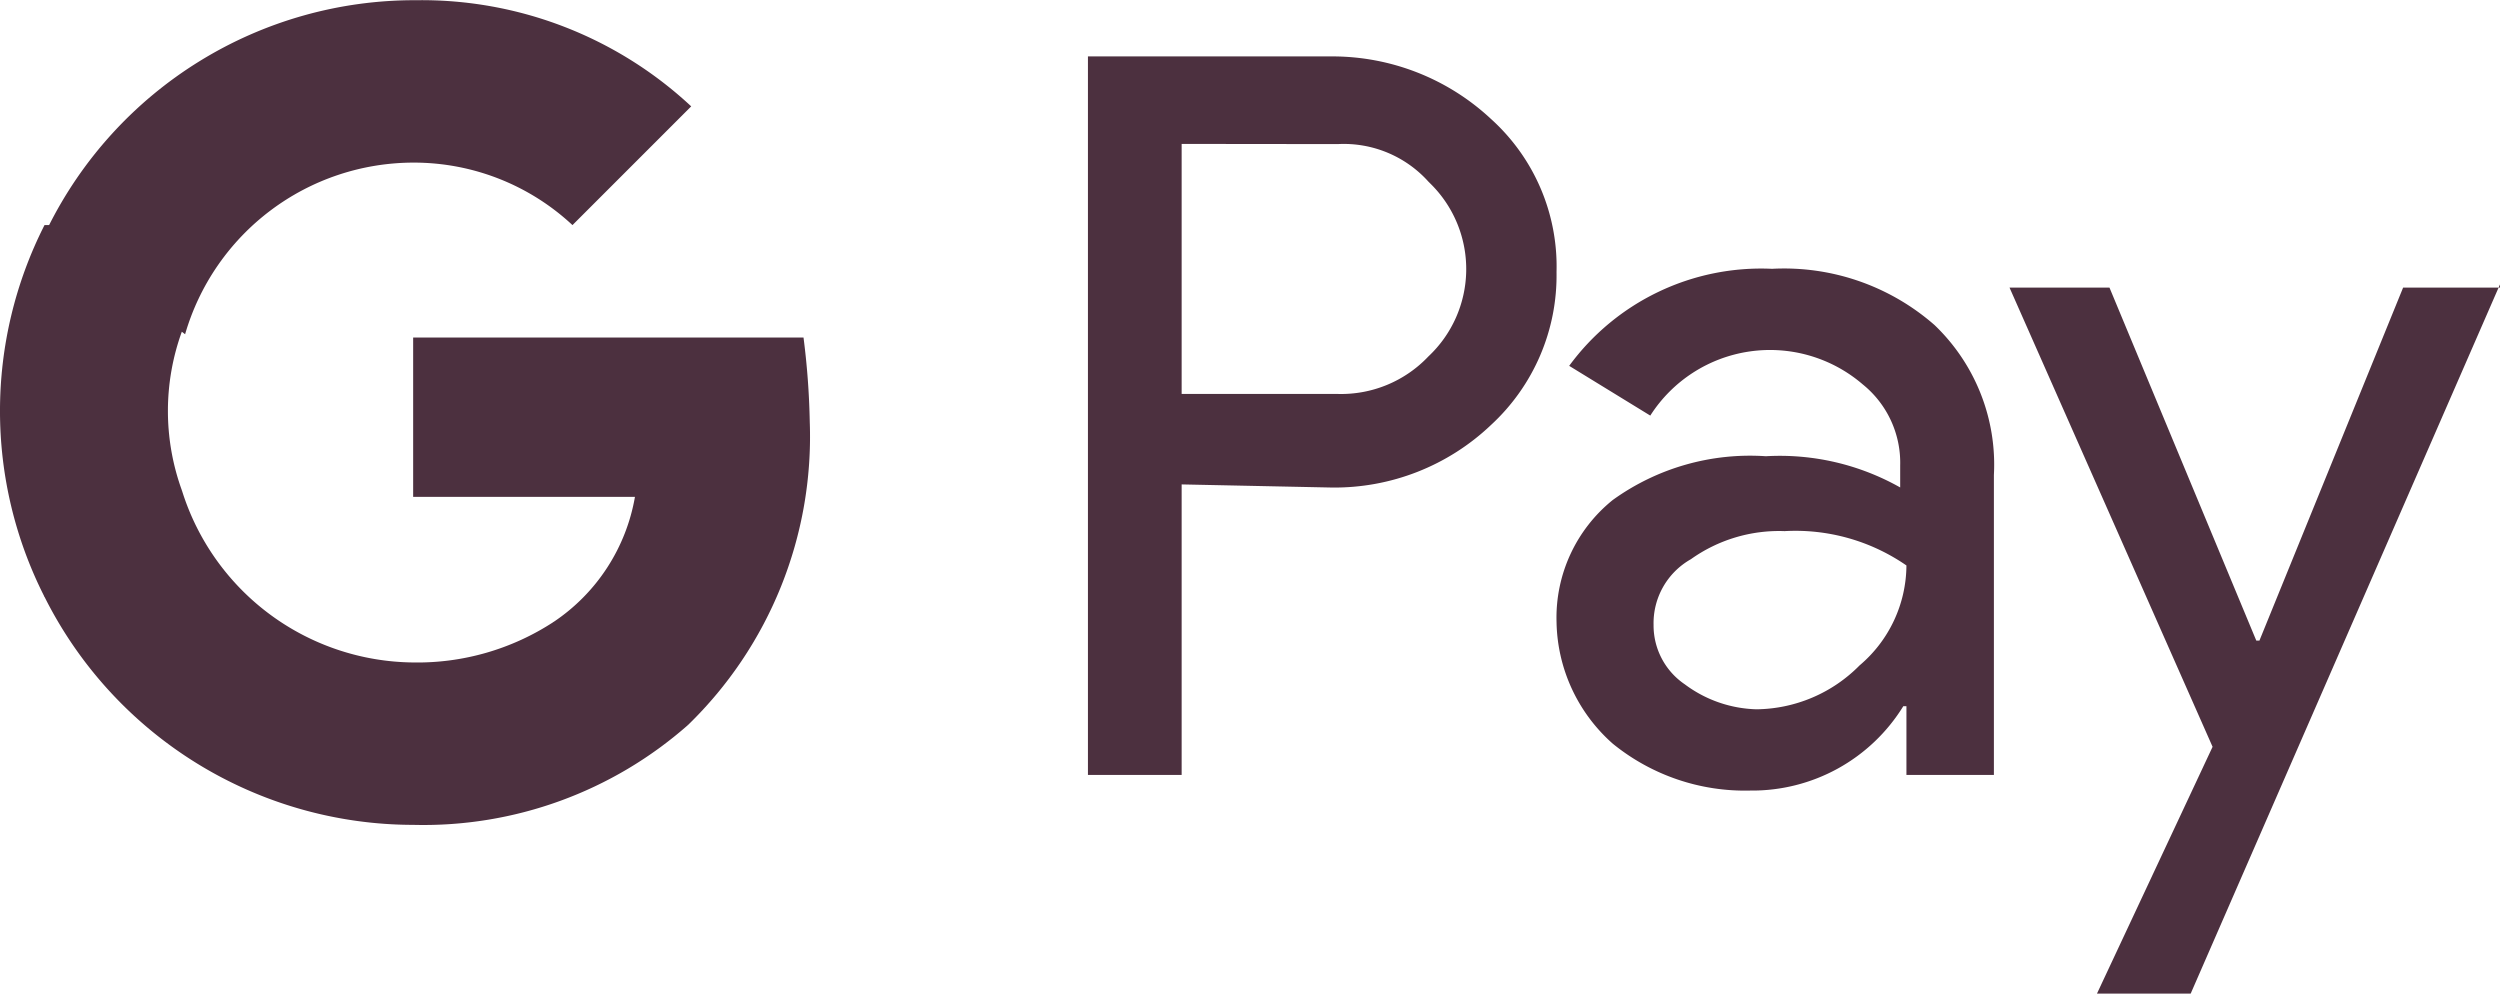 <svg id="Google_Pay_Logo" xmlns="http://www.w3.org/2000/svg" width="59.252" height="23.549" viewBox="0 0 59.252 23.549">
  <path id="Tracciato_292" data-name="Tracciato 292" d="M37.021,16.144v6.886H34.8V6h5.775a5.511,5.511,0,0,1,3.776,1.481,4.705,4.705,0,0,1,1.555,3.628,4.816,4.816,0,0,1-1.555,3.628,5.38,5.38,0,0,1-3.776,1.481l-3.554-.074Zm0-8.07V14h3.7a2.848,2.848,0,0,0,2.147-.888,2.84,2.84,0,0,0,.074-4.072l-.074-.074a2.7,2.7,0,0,0-2.147-.888Z" transform="translate(-9.015 -4.663)" fill="#4c303f"/>
  <path id="Tracciato_293" data-name="Tracciato 293" d="M54.909,12.8a5.411,5.411,0,0,1,3.85,1.333,4.578,4.578,0,0,1,1.407,3.554v7.108H58.093V23.166h-.074a4.207,4.207,0,0,1-3.628,2,4.965,4.965,0,0,1-3.258-1.111A3.936,3.936,0,0,1,49.8,21.167a3.582,3.582,0,0,1,1.333-2.888,5.563,5.563,0,0,1,3.628-1.037,5.8,5.8,0,0,1,3.184.74v-.518a2.388,2.388,0,0,0-.888-1.925,3.368,3.368,0,0,0-5.035.74L50.1,15.1A5.64,5.64,0,0,1,54.909,12.8ZM52.1,21.241a1.685,1.685,0,0,0,.74,1.407,2.966,2.966,0,0,0,1.7.592A3.484,3.484,0,0,0,56.982,22.2a3.125,3.125,0,0,0,1.111-2.369,4.623,4.623,0,0,0-2.888-.814,3.6,3.6,0,0,0-2.221.666A1.74,1.74,0,0,0,52.1,21.241Z" transform="translate(-12.909 -6.429)" fill="#4c303f"/>
  <path id="Tracciato_294" data-name="Tracciato 294" d="M75.924,13.3l-7.33,16.807H66.373l2.74-5.849L64.3,13.374h2.369l3.48,8.367h.074l3.406-8.367h2.3Z" transform="translate(-16.673 -6.558)" fill="#4c303f"/>
  <path id="Tracciato_295" data-name="Tracciato 295" d="M22.6,17a18.154,18.154,0,0,0-.148-2H13.2v3.776h5.257a4.489,4.489,0,0,1-1.925,2.962v2.443h3.184A9.525,9.525,0,0,0,22.6,17Z" transform="translate(-3.408 -7)" fill="#4c303f"/>
  <path id="Tracciato_296" data-name="Tracciato 296" d="M10.137,27.822a9.483,9.483,0,0,0,6.516-2.369L13.469,23.01a5.9,5.9,0,0,1-3.332.963A5.8,5.8,0,0,1,4.658,19.9H1.4v2.517A9.784,9.784,0,0,0,10.137,27.822Z" transform="translate(-0.345 -8.272)" fill="#4c303f"/>
  <path id="Tracciato_297" data-name="Tracciato 297" d="M4.288,17.693a5.515,5.515,0,0,1,0-3.776V11.4H1.03a9.724,9.724,0,0,0,0,8.811Z" transform="translate(0.025 -6.065)" fill="#4c303f"/>
  <path id="Tracciato_298" data-name="Tracciato 298" d="M10.163,8.049A5.511,5.511,0,0,1,13.939,9.53h0l2.814-2.814A9.363,9.363,0,0,0,10.237,4.2,9.7,9.7,0,0,0,1.5,9.6l3.258,2.517A5.642,5.642,0,0,1,10.163,8.049Z" transform="translate(-0.371 -4.195)" fill="#4c303f"/>
</svg>
